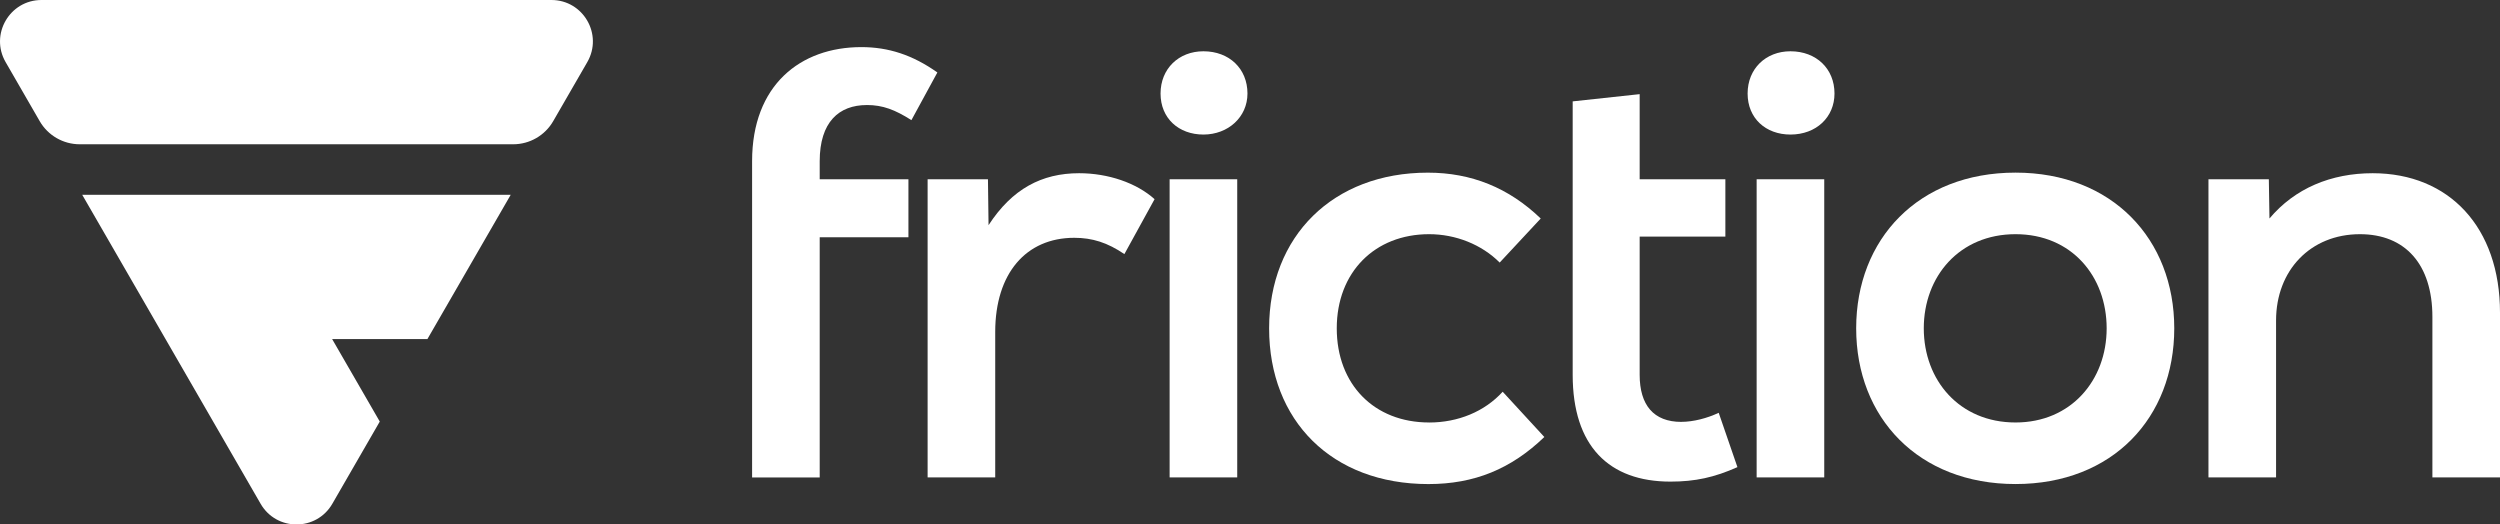 <?xml version="1.0" encoding="UTF-8"?>
<svg id="Layer_1" data-name="Layer 1" xmlns="http://www.w3.org/2000/svg" viewBox="0 0 761.04 159.66">
  <rect x="0" y="0" width="761.04" height="159.66" fill="#333333" stroke="none"/>
  <defs>
    <style>
      .cls-1 {
        fill: #fff;
      }
    </style>
  </defs>
  <path class="cls-1" d="M167.87,0H12.63C2.92,0-3.14,10.51,1.71,18.91l10.38,17.98c2.51,4.35,7.16,7.03,12.18,7.03h131.95c5.02,0,9.67-2.68,12.18-7.03l10.38-17.98c4.85-8.41-1.21-18.91-10.92-18.91Z"/>
  <path class="cls-1" d="M50.39,103.22l28.94,50.13c4.85,8.41,16.99,8.41,21.84,0l14.44-25.02-14.5-25.11h29l25.36-43.92H25.03l25.36,43.92Z"/>
  <path class="cls-1" d="M263.85,31.97c4.96,0,8.64,1.47,13.6,4.6l7.9-14.51c-7.53-5.33-14.88-7.72-23.15-7.72-18.56,0-33.25,11.58-33.25,34.73v96.27h20.58v-73.12h27.01v-17.64h-27.01v-5.51c0-11.94,5.88-17.09,14.33-17.09Z"/>
  <path class="cls-1" d="M300.93,68.53l-.18-13.96h-18.37v90.76h20.58v-44.28c0-17.82,9.37-28.66,24.07-28.66,5.51,0,10.1,1.47,15.25,4.96l9.19-16.72c-5.51-4.96-14.15-7.9-22.97-7.9-11.39,0-20.39,4.78-27.56,15.8Z"/>
  <path class="cls-1" d="M366.34,15.61c-7.53,0-13.05,5.33-13.05,12.86s5.51,12.49,13.05,12.49,13.41-5.33,13.41-12.49c0-7.53-5.51-12.86-13.41-12.86Z"/>
  <rect class="cls-1" x="356.05" y="54.57" width="20.58" height="90.76"/>
  <path class="cls-1" d="M435.04,128.61c-16.72,0-28.11-11.58-28.11-28.66s11.58-28.66,28.11-28.66c8.08,0,15.98,3.12,21.49,8.64l12.49-13.41c-9.73-9.37-21.13-13.96-34.36-13.96-28.84,0-48.32,19.29-48.32,47.4s19.11,47.4,48.5,47.4c13.96,0,25.17-4.59,35.28-14.33l-12.68-13.78c-5.51,6.06-13.6,9.37-22.41,9.37Z"/>
  <path class="cls-1" d="M511.82,128.43c-8.45,0-12.68-5.14-12.68-14.33v-42.08h26.09v-17.45h-26.09v-25.91l-20.39,2.2v83.23c0,21.68,11.02,32.52,29.76,32.52,7.53,0,13.41-1.29,20.39-4.41l-5.7-16.54c-3.49,1.65-7.72,2.76-11.39,2.76Z"/>
  <path class="cls-1" d="M545.04,15.61c-7.53,0-13.04,5.33-13.04,12.86s5.51,12.49,13.04,12.49c7.9,0,13.41-5.33,13.41-12.49,0-7.53-5.51-12.86-13.41-12.86Z"/>
  <rect class="cls-1" x="534.75" y="54.57" width="20.58" height="90.76"/>
  <path class="cls-1" d="M613.56,52.55c-29.58,0-48.51,20.21-48.51,47.4s18.93,47.4,48.51,47.4,48.32-20.21,48.32-47.4-18.93-47.4-48.32-47.4ZM613.56,128.61c-17.09,0-27.93-12.86-27.93-28.66s10.84-28.66,27.93-28.66,27.74,12.86,27.74,28.66-10.84,28.66-27.74,28.66Z"/>
  <path class="cls-1" d="M722.28,52.73c-12.68,0-23.7,4.6-31.42,13.78l-.19-11.94h-18.38v90.76h20.58v-47.77c0-15.25,10.47-26.27,25.54-26.27,13.78,0,22.05,9.18,22.05,25.17v48.87h20.58v-50.16c0-25.91-15.43-42.44-38.77-42.44Z"/>
</svg>